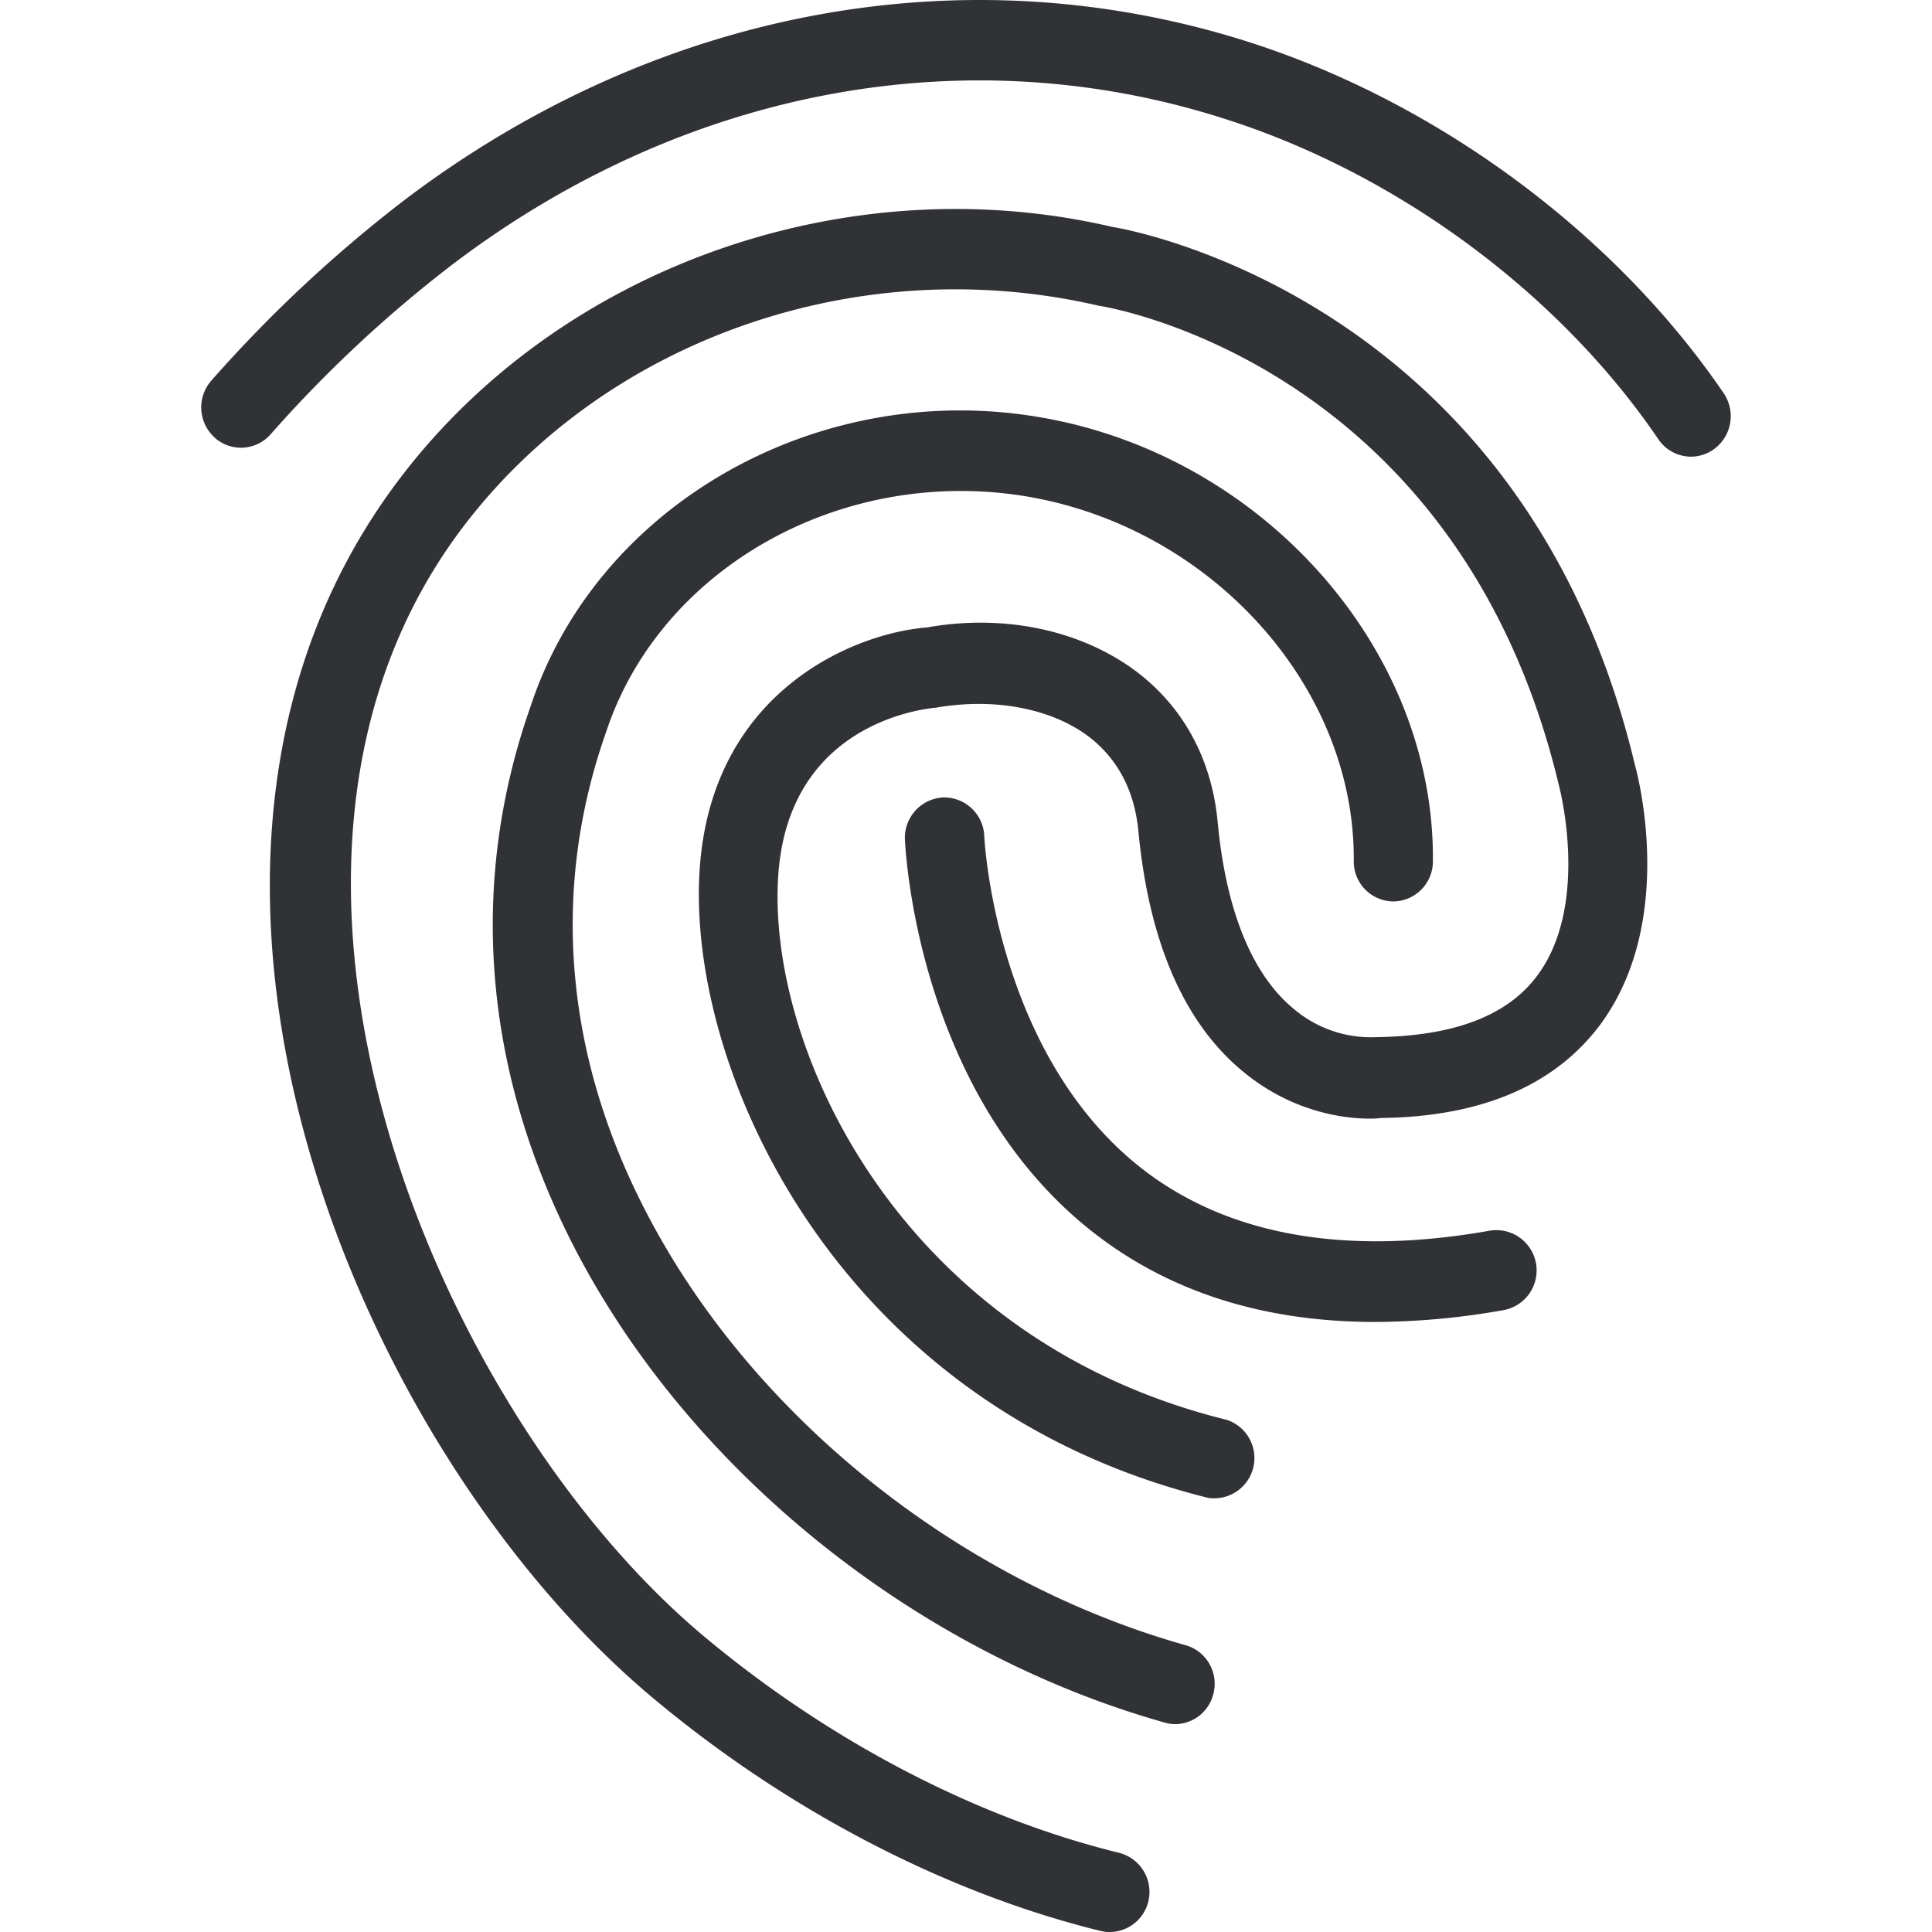 <svg width="24" height="24" viewBox="0 0 24 24" xmlns="http://www.w3.org/2000/svg"><path d="M17.087 16.422c-1.43 0-2.635-.396-3.6-1.188-2.102-1.728-2.239-4.682-2.246-4.808a.502.502 0 01.475-.52.5.5 0 01.511.478c0 .027.13 2.636 1.886 4.075 1.065.87 2.54 1.153 4.37.833a.501.501 0 01.209.98c-.014.004-.027.004-.038.007a9.297 9.297 0 01-1.567.143M14.6 21.418a.454.454 0 01-.133-.02c-3.107-.875-5.924-3.15-7.348-5.932-1.117-2.185-1.301-4.498-.527-6.694.817-2.478 3.512-4.032 6.246-3.602 2.804.437 4.986 2.865 4.962 5.528a.497.497 0 01-.493.5h-.002a.496.496 0 01-.488-.506c.016-2.179-1.796-4.173-4.125-4.535-2.271-.349-4.495.912-5.164 2.94-.682 1.936-.518 3.975.472 5.908 1.298 2.548 3.879 4.63 6.73 5.433a.497.497 0 01.34.614.492.492 0 01-.47.366M13.785 24a.445.445 0 01-.117-.014c-1.931-.475-3.915-1.51-5.589-2.92C4.357 17.928 1.38 10.65 4.976 5.932c2.004-2.63 5.566-3.88 8.847-3.112.013 0 5.084.792 6.487 6.684.017.058.53 1.911-.423 3.213-.564.764-1.485 1.158-2.739 1.171.021.003-.863.11-1.686-.56-.745-.601-1.189-1.615-1.321-3.008-.048-.492-.25-.881-.601-1.158-.465-.359-1.175-.498-1.907-.372-.22.02-1.823.222-1.963 2.055-.163 2.146 1.496 5.789 5.57 6.793a.5.5 0 01-.232.969c-4.624-1.147-6.501-5.358-6.314-7.843.164-2.183 1.919-2.9 2.824-2.97.966-.172 1.936.037 2.626.569.57.444.911 1.082.983 1.854.102 1.09.427 1.889.94 2.312a1.48 1.48 0 001.023.355c.983-.013 1.643-.27 2.012-.772.655-.89.266-2.346.263-2.358-1.257-5.264-5.672-5.952-5.716-5.956-2.968-.69-6.116.409-7.889 2.738-3.192 4.19-.38 10.948 2.954 13.765 1.557 1.311 3.401 2.278 5.187 2.715a.502.502 0 01.365.601.496.496 0 01-.48.383m7.221-18.327a.493.493 0 01-.406-.216c-1.233-1.816-3.254-3.309-5.41-3.988-3.212-1.022-6.705-.36-9.57 1.816a15.9 15.9 0 00-2.26 2.111.49.49 0 01-.687.047l-.01-.01a.504.504 0 01-.037-.707 16.958 16.958 0 012.4-2.243C8.15.117 11.965-.6 15.485.513c2.36.747 4.573 2.382 5.928 4.373a.507.507 0 01-.126.697.493.493 0 01-.28.09" fill="#313235" fill-rule="nonzero"/></svg>